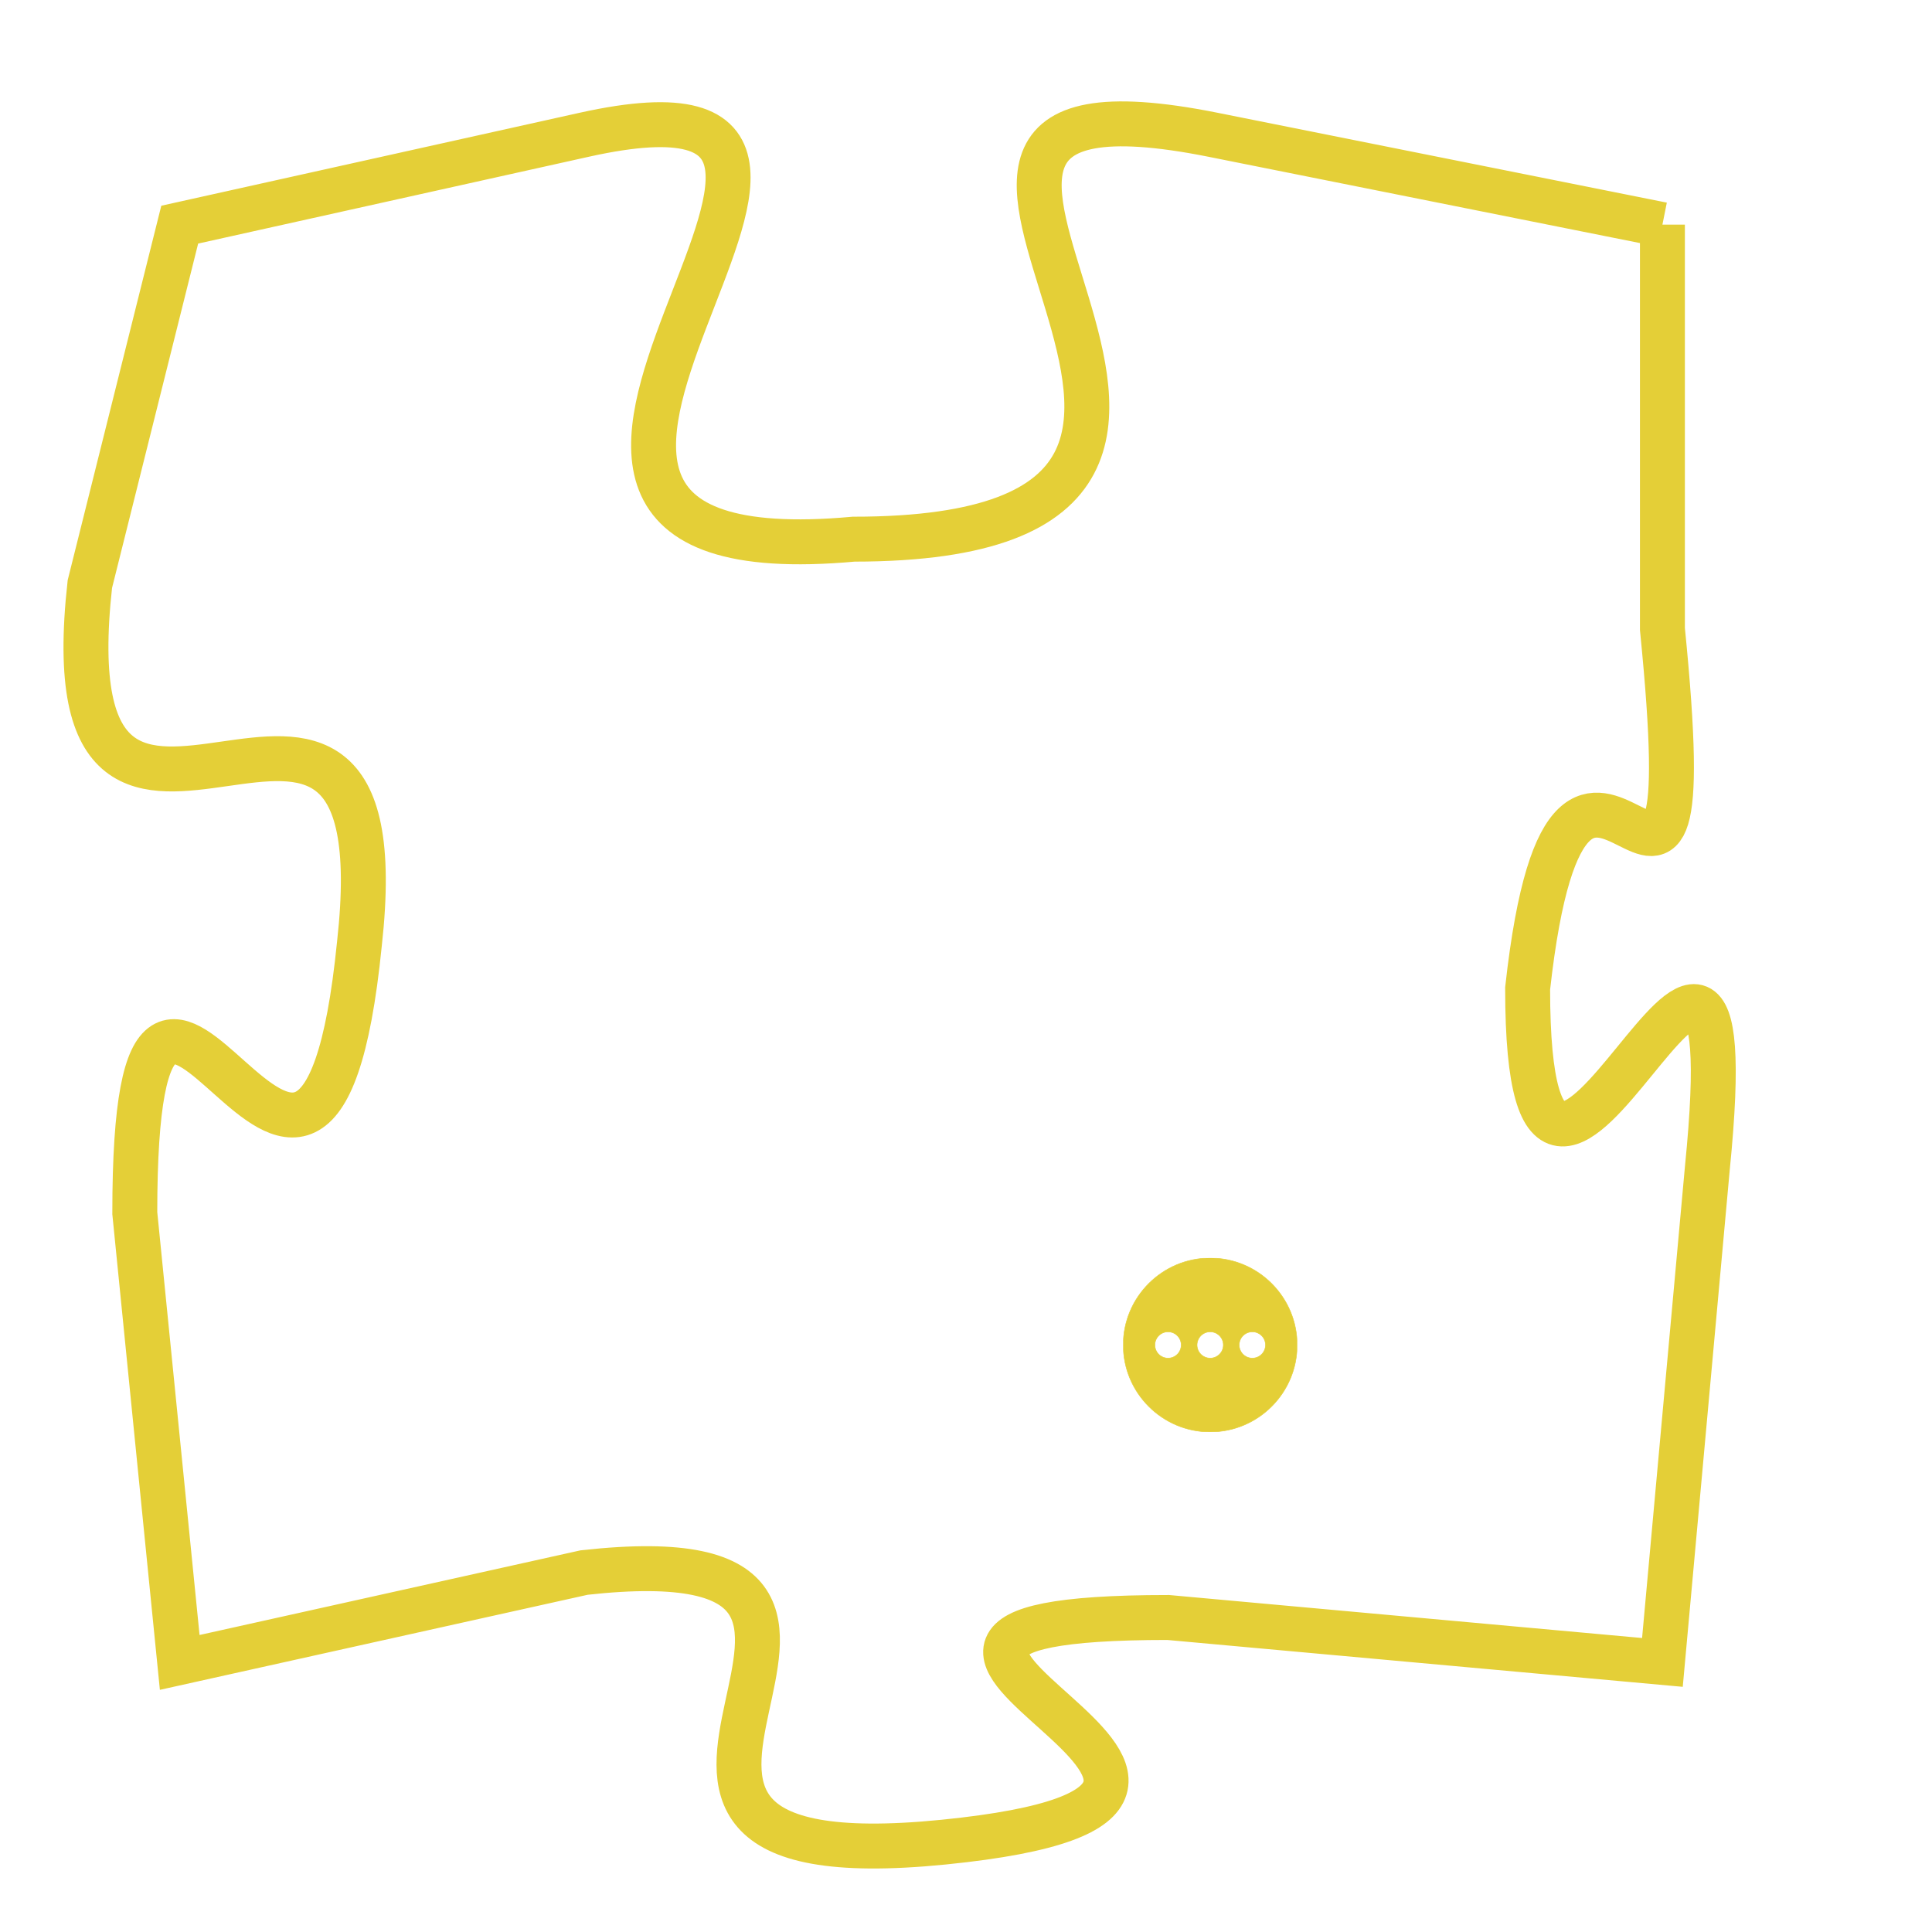 <svg version="1.1" xmlns="http://www.w3.org/2000/svg" xmlns:xlink="http://www.w3.org/1999/xlink" fill="transparent" x="0" y="0" width="350" height="350" preserveAspectRatio="xMinYMin slice"><style type="text/css">.links{fill:transparent;stroke: #E4CF37;}.links:hover{fill:#63D272; opacity:0.4;}</style><defs><g id="allt"><path id="t1238" d="M2277,288 L2267,286 C2257,284 2271,295 2259,295 C2248,296 2262,284 2253,286 L2244,288 2244,288 L2242,296 C2241,305 2249,295 2248,304 C2247,314 2243,300 2243,310 L2244,320 2244,320 L2253,318 C2262,317 2251,325 2261,324 C2271,323 2256,319 2266,319 L2277,320 2277,320 L2278,309 C2279,299 2274,314 2274,305 C2275,296 2278,307 2277,297 L2277,288"/></g><clipPath id="c" clipRule="evenodd" fill="transparent"><use href="#t1238"/></clipPath></defs><svg viewBox="2240 283 40 43" preserveAspectRatio="xMinYMin meet"><svg width="4380" height="2430"><g><image crossorigin="anonymous" x="0" y="0" href="https://nftpuzzle.license-token.com/assets/completepuzzle.svg" width="100%" height="100%" /><g class="links"><use href="#t1238"/></g></g></svg><svg x="2265" y="311" height="9%" width="9%" viewBox="0 0 330 330"><g><a xlink:href="https://nftpuzzle.license-token.com/" class="links"><title>See the most innovative NFT based token software licensing project</title><path fill="#E4CF37" id="more" d="M165,0C74.019,0,0,74.019,0,165s74.019,165,165,165s165-74.019,165-165S255.981,0,165,0z M85,190 c-13.785,0-25-11.215-25-25s11.215-25,25-25s25,11.215,25,25S98.785,190,85,190z M165,190c-13.785,0-25-11.215-25-25 s11.215-25,25-25s25,11.215,25,25S178.785,190,165,190z M245,190c-13.785,0-25-11.215-25-25s11.215-25,25-25 c13.785,0,25,11.215,25,25S258.785,190,245,190z"></path></a></g></svg></svg></svg>